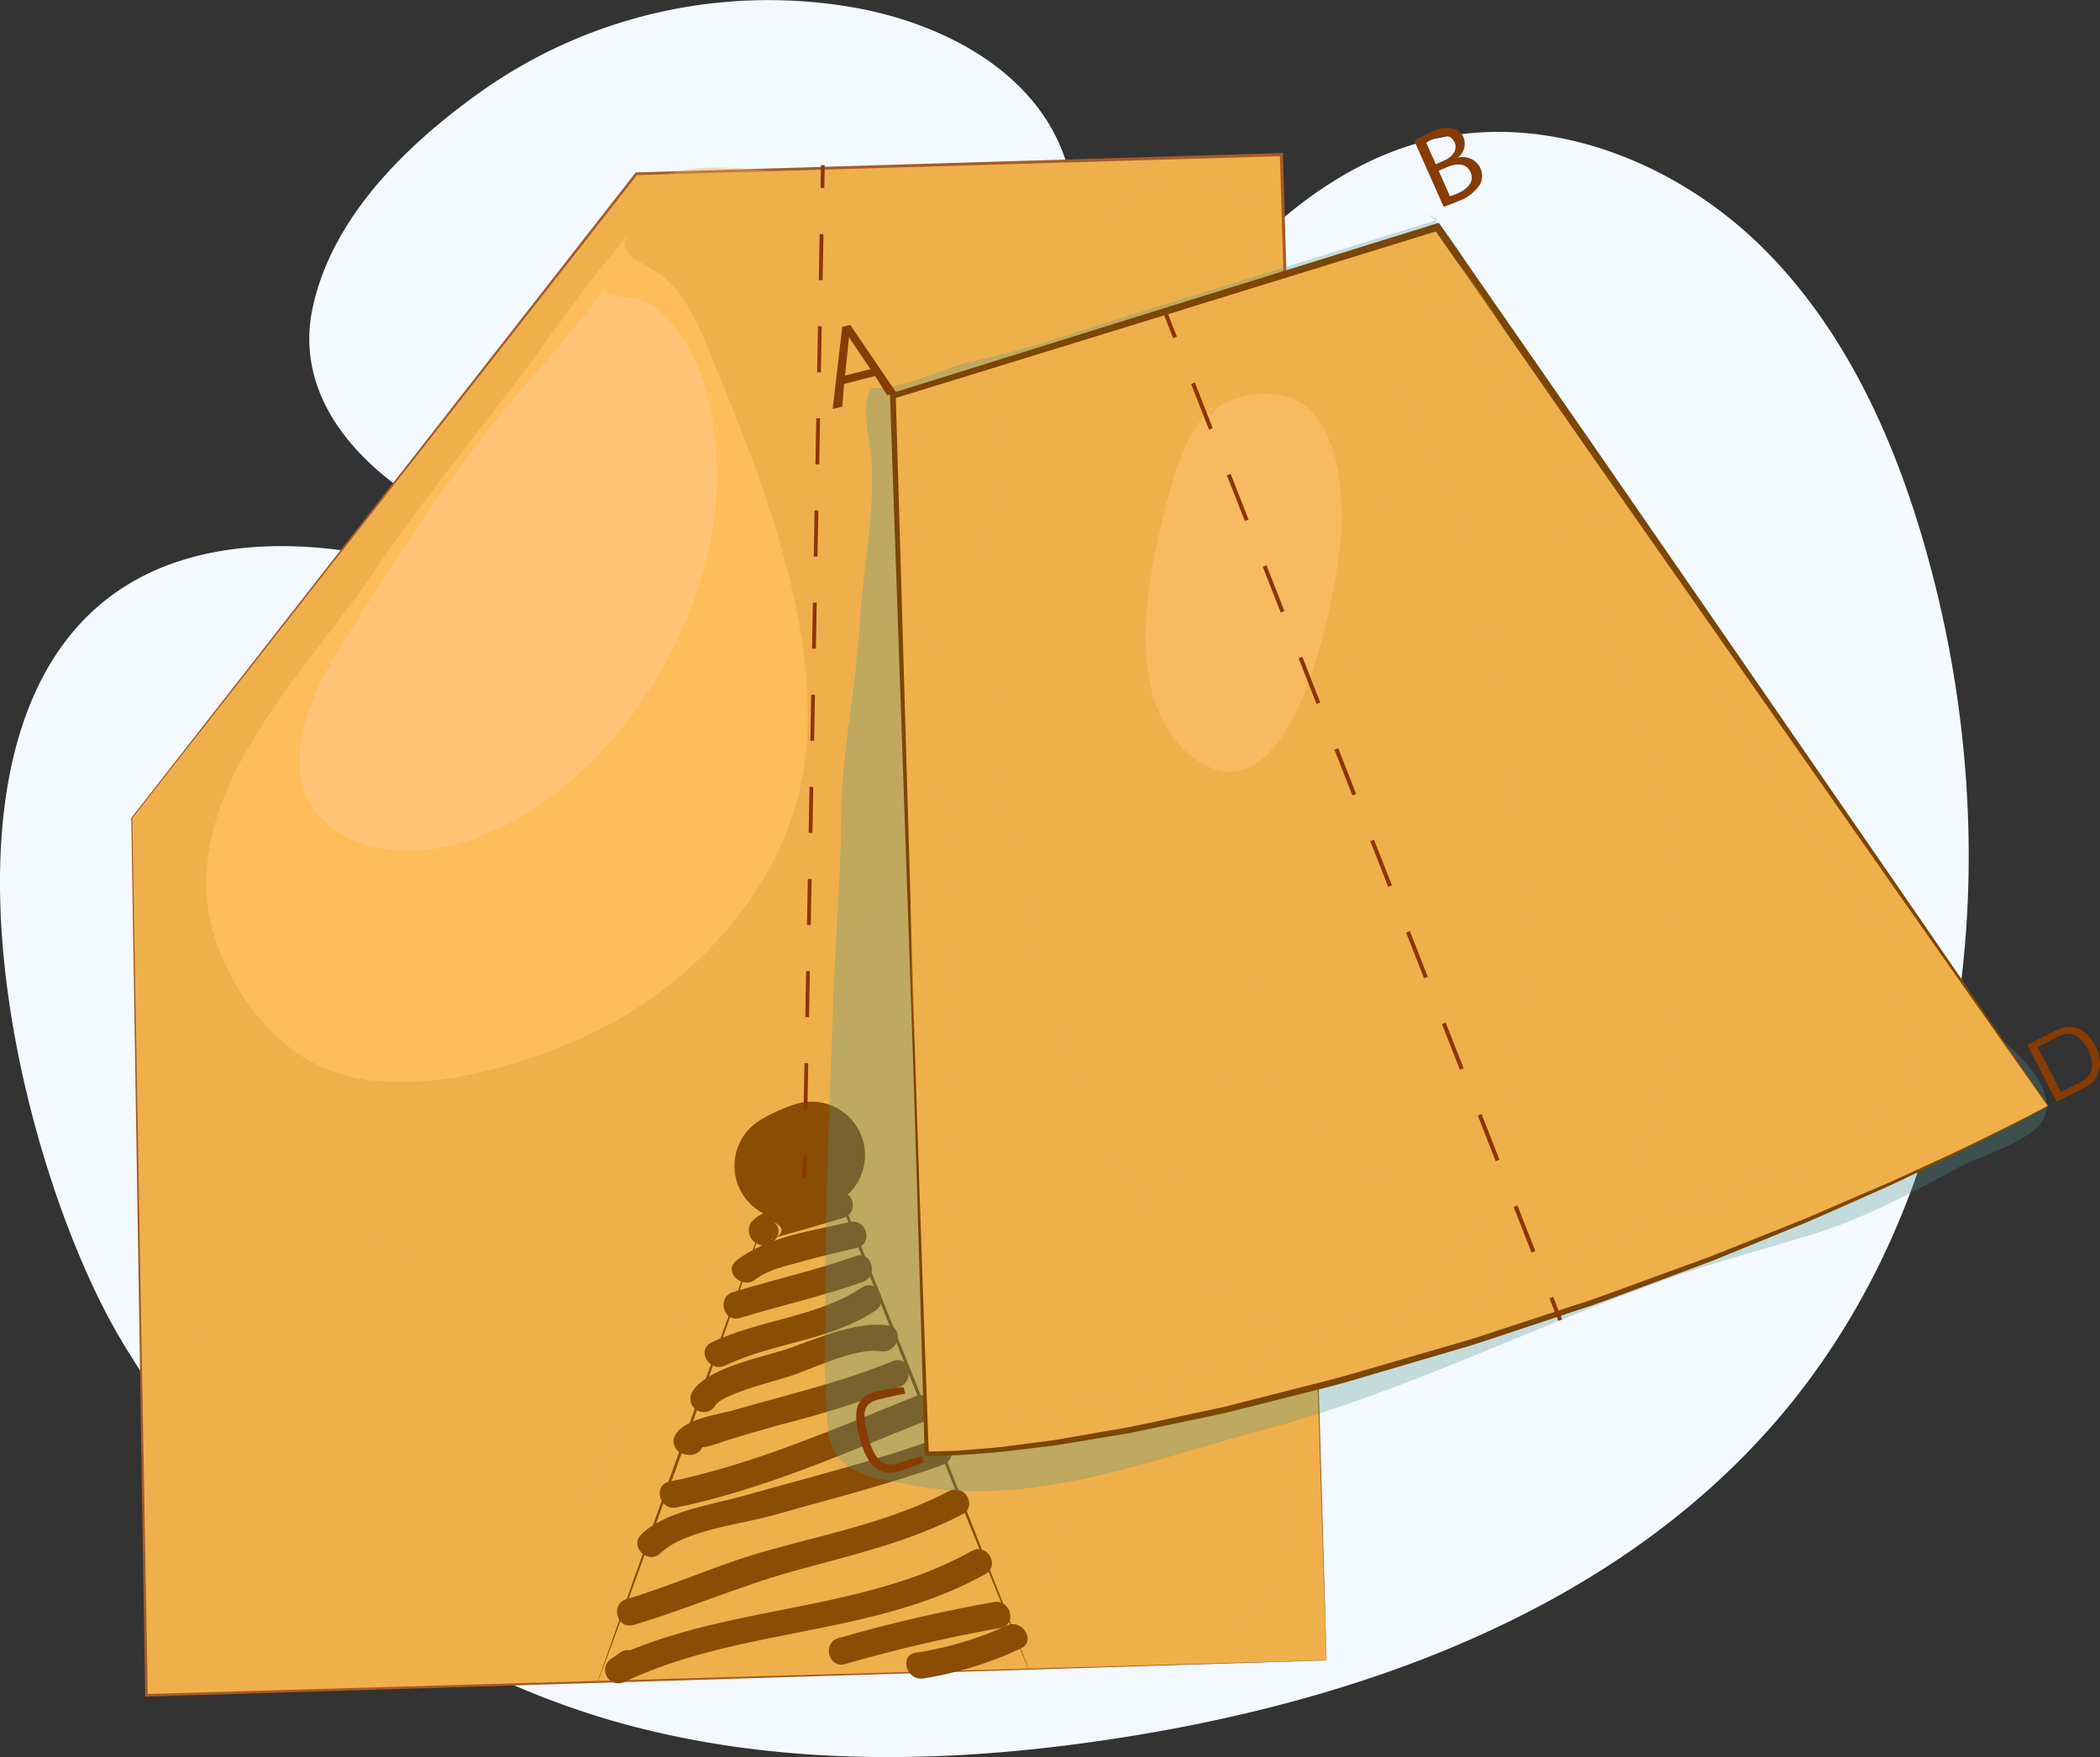 <svg xmlns="http://www.w3.org/2000/svg" width="224" height="187.453" viewBox="0 0 224 187.453">
  <rect x="0" y="0" width="224" height="187.453" fill="#333333" stroke="none"/>
  <g id="Grupo_1068193" data-name="Grupo 1068193" transform="translate(-1006 -34980.461)">
    <g id="BACKGROUND" transform="translate(1006 34980.461)">
      <g id="Grupo_32241" data-name="Grupo 32241" transform="translate(0 0)">
        <path id="Trazado_61861" data-name="Trazado 61861" d="M97.922,98.5c10.379-.358,20.415,3.278,30.343,6.325s20.554,5.551,30.6,2.93c13.511-3.523,22.937-15.368,31.4-26.472s18.039-22.882,31.614-26.15c12.676-3.052,26.352,2.419,35.578,11.632s14.55,21.666,17.873,34.274c8.23,31.229,4.258,67.233-17.126,91.435-17.108,19.363-42.934,28.874-68.443,32.985-18.4,2.965-37.533,3.46-55.427-1.756a90.556,90.556,0,0,1-52.316-40.9C68.658,159.846,56.264,99.939,97.922,98.5Z" transform="translate(-69.318 -40.214)" fill="#f3f9ff"/>
        <path id="Trazado_61862" data-name="Trazado 61862" d="M180.08,79.323c12.494.231,25.948-4.368,35.293-10.891,5.181-3.616,9.812-8.224,12.577-13.9s3.5-12.522,1.086-18.362c-3.478-8.426-12.627-13.193-21.582-14.9a53.028,53.028,0,0,0-39.75,8.492c-8.025,5.6-16.438,13.561-18.521,23.527-2.244,10.738,7,18.976,16.1,23A38.313,38.313,0,0,0,180.08,79.323Z" transform="translate(-115.85 -20.373)" fill="#f3f9ff"/>
      </g>
    </g>
    <g id="Grupo_40980" data-name="Grupo 40980" transform="translate(892.301 34647.852)" style="isolation: isolate">
      <g id="Grupo_40979" data-name="Grupo 40979" transform="translate(127.699 346.24)">
        <g id="Grupo_40972" data-name="Grupo 40972" transform="translate(0 2.697)">
          <g id="Grupo_40969" data-name="Grupo 40969">
            <g id="Grupo_40954" data-name="Grupo 40954">
              <g id="Grupo_40953" data-name="Grupo 40953">
                <g id="Grupo_40952" data-name="Grupo 40952">
                  <path id="Trazado_74622" data-name="Trazado 74622" d="M255.156,508.12l-125.864,3.74-1.568-93.581,53.824-68.74,68.808-2.045Z" transform="translate(-127.667 -347.327)" fill="#efb04b"/>
                  <path id="Trazado_74623" data-name="Trazado 74623" d="M255.2,508.233l-62.945,1.948-62.93,1.911-.139,0,0-.139L127.7,418.372v-.021l.014-.014,53.759-68.8.039-.048.064,0,68.807-2.069.164,0,0,.164,2.37,80.313Zm-.034-.034-2.519-80.29-2.43-80.318.169.16-68.807,2.021.11-.055L127.8,418.409l.009-.039,1.651,93.58-.142-.135,62.934-1.831Z" transform="translate(-127.699 -347.421)" fill="#a85a26"/>
                </g>
                <path id="Trazado_74624" data-name="Trazado 74624" d="M206.269,354.6c.628,5.832-4.387,11.4-4.775,17.126-.274,4.039.4,8.179-.372,12.184-1.158,6.028-4.471,11.691-7.044,17.188-5.7,12.194-12.321,23.956-18.736,35.793-4.935,9.106-8.46,18.7-12.719,28.1-2.943,6.494-6.891,12.584-10.091,18.969-1.614,3.222-3.421,6.369-3.841,9.979-.872,7.529,3.172,10.312,10.349,11.529,11.23,1.9,22.965-.849,34.208-1.192,4.2-.133,8.335.2,12.559.082,3.169-.084,6.158-.984,9.266-1.416a14.644,14.644,0,0,0,6.659-2.267c3.37-2.489,2.457-8.508,2.345-12.3-.454-15.235-1.6-30.4-2.055-45.637-.461-15.381-2.069-30.68-2.53-46.1-.322-10.808-.215-21.6.427-32.338.258-4.3,1.546-11.593-2.466-14.68-4.245-3.268-7.807,0-10.312,3.345a4.82,4.82,0,0,0-.678,1.809,1.486,1.486,0,0,1-.438-.626Z" transform="translate(-100.906 -346.338)" fill="#efb04b" opacity="0.4" style="mix-blend-mode: multiply;isolation: isolate"/>
                <path id="Trazado_74625" data-name="Trazado 74625" d="M151.626,351.264c12.9,11.579,19.7,28.116,26.687,43.765,4.571,10.237,6.846,21,9.23,31.886,2.434,11.132,5.6,22.127,7.857,33.3,1.21,5.971,1.057,11.826,1.445,17.861.26,4.078.888,8.316.317,12.4-.742,5.359-3.834,9.689-5.7,14.6,3.722.094,7.51-.189,11.246-.3,3.3-.1,6.359.58,9.634.63,2.487.039,6.188.847,8.264-.7,2.315-1.726,2.224-6.6,2.258-9.211.148-11.732-3.4-23.129-3.754-34.848-.484-16.233-.724-32.434-1.222-48.663-.217-6.985.582-13.877-.338-20.827a72.34,72.34,0,0,1-.5-14.267c.466-7.325,3.665-14.911,2.626-22.14-.728-5.072-1.489-7.257-6.455-6.371-6.341,1.126-5.912.174-12.417.368-8.193.237-24.887.7-32.909-.027-3.466-.313-15.295-2.295-16.459,2.973.783-.087.754-.628.852-1.375Z" transform="translate(-97.234 -346.544)" fill="#efb04b" opacity="0.4" style="mix-blend-mode: multiply;isolation: isolate"/>
                <path id="Trazado_74626" data-name="Trazado 74626" d="M240.293,352.934c0,9.033.653,17.583-.356,26.655a145.125,145.125,0,0,1-8.138,35.368,122.189,122.189,0,0,1-17.64,32A49.159,49.159,0,0,1,186.285,465.2c-6.859,1.8-17.452,4.026-24.307,1.409-5.252-2-10.419-4.439-15.607-6.6-7.042-2.936-13.039-10.093-16.628-16.662.509,10.826,1.5,21.464,2.361,32.233a79.9,79.9,0,0,1,.162,14.979c-.324,2.836-1.582,7.2-.128,9.833,2.053,3.708,7.844,3.7,11.417,4.25,6.083.929,12.3.219,18.432.646,11.449.8,22.857-.954,34.306-1.29q13.2-.394,26.394-.786c3.606-.1,7.307.16,10.869-.085,2.95-.21,7-.128,9.81-.984,8.531-2.605,4.555-19.964,5.017-26.349.406-5.59,1.475-10.917,1.3-16.562-.148-4.873-.5-9.652-.888-14.488-.468-5.873-.817-11.76-.993-17.665-.242-8.045.308-16.29-.783-24.273a294.838,294.838,0,0,1-2.784-33.4c-.1-4.647.886-9.184.738-13.861-.066-2.112.53-5.051-1.582-6.332-3.58-2.162-10.751.635-13.493,3.117-4.026,3.637-5.286,8.912-4.156,14.128.438,2.03,1.133,3.893,1.5,5.914.249,1.363-.247,6.092,2.041,5.008Z" transform="translate(-125.077 -346.116)" fill="#efb04b" opacity="0.4" style="mix-blend-mode: multiply;isolation: isolate"/>
                <path id="Trazado_74627" data-name="Trazado 74627" d="M176.1,351.319c-4.357,4.9-8.031,10.524-12.011,15.735-5.062,6.636-10.355,13.13-15,20.026-6.665,9.9-17.758,20.46-17.889,33.142-.073,7.028,4.437,14.932,10.447,18.715,8.759,5.517,23.035,1.171,31.445-3,9.253-4.583,17.548-13.146,20.741-23.138,2.016-6.323,1.806-12.885.738-19.375-1.706-10.344-5.7-20.108-9.641-29.685-1.315-3.2-2.551-6.193-5.261-8.341-1.121-.884-4.432-2.041-3.784-3.619Z" transform="translate(-123.201 -342.418)" fill="#ffbc5a"/>
                <path id="Trazado_74628" data-name="Trazado 74628" d="M168.355,353.56c-3.978,5.688-8.848,10.579-13.109,16.057a216.76,216.76,0,0,0-12.564,18.236c-3.11,4.955-7,10.3-7.113,16.338-.148,8.081,8.444,10.919,15.413,9.4,14.959-3.265,26.824-20.069,28.781-34.832.838-6.307.087-15.187-3.955-20.368a10.1,10.1,0,0,0-3.487-3.058c-1.354-.617-3.637-.26-4.4-1.073Z" transform="translate(-117.601 -339.542)" fill="#ffc476"/>
              </g>
              <path id="Trazado_74629" data-name="Trazado 74629" d="M149.5,453.27l2.685-7.656,2.72-7.643,2.722-7.645,2.768-7.624,5.56-15.244c.936-2.539,1.838-5.085,2.745-7.634l2.726-7.643.082-.24.1.235,6.028,14.9L183.61,422l2.982,7.467,2.948,7.474q2.953,7.48,5.868,14.966l-.03.018q-3.066-7.433-6.069-14.888l-3.023-7.446-2.987-7.462-5.962-14.932-5.912-14.947.178,0-2.774,7.622c-.925,2.542-1.856,5.085-2.754,7.631l-5.437,15.288-2.731,7.643-2.779,7.622-2.779,7.624-2.816,7.606Z" transform="translate(-99.719 -290.282)" fill="#894d04"/>
            </g>
            <g id="Grupo_40955" data-name="Grupo 40955" transform="translate(64.324 101.181)">
              <path id="Trazado_74630" data-name="Trazado 74630" d="M162.635,391.943a18.431,18.431,0,0,0-3.955,1.749,5.71,5.71,0,0,0,5.761,9.86c.3-.171.6-.338.9-.5q.815-.4-.393.132a6.108,6.108,0,0,1,.719-.228,5.712,5.712,0,0,0-3.035-11.013Z" transform="translate(-155.869 -391.732)" fill="#894d04"/>
            </g>
            <g id="Grupo_40956" data-name="Grupo 40956" transform="translate(67.389 107.836)">
              <path id="Trazado_74631" data-name="Trazado 74631" d="M162.792,395.066a12.334,12.334,0,0,1-2.932,1.48c-.9.4-2.313.824-2.6,1.911a1.428,1.428,0,0,0,2.752.758c-.167.644-.74.8-.228.507.215-.123.441-.221.665-.326.509-.242,1.028-.464,1.541-.692a9.149,9.149,0,0,0,2.818-1.617,1.429,1.429,0,0,0-2.019-2.021Z" transform="translate(-157.211 -394.646)" fill="#894d04"/>
            </g>
            <g id="Grupo_40957" data-name="Grupo 40957" transform="translate(65.869 110.796)">
              <path id="Trazado_74632" data-name="Trazado 74632" d="M165.891,396c-2.325.658-4.661,1.3-6.971,2.012a3.6,3.6,0,0,0-2.165,1.272,1.6,1.6,0,0,0,.772,2.256c1.667.742,3.119-1.717,1.441-2.466,2.861,1.274-1.025,2.345.178,1.872.269-.107.55-.187.827-.272.621-.192,1.249-.354,1.875-.525,1.608-.441,3.2-.943,4.8-1.4a1.428,1.428,0,0,0-.758-2.752Z" transform="translate(-156.545 -395.942)" fill="#894d04"/>
            </g>
            <g id="Grupo_40958" data-name="Grupo 40958" transform="translate(64.052 113.998)">
              <path id="Trazado_74633" data-name="Trazado 74633" d="M168.333,397.389c-3.941.934-8.812,1.551-12.086,4.115-1.448,1.135.589,3.14,2.019,2.021,1.375-1.078,3.434-1.487,5.076-1.952,1.9-.539,3.829-.973,5.75-1.432,1.79-.422,1.032-3.176-.758-2.752Z" transform="translate(-155.749 -397.345)" fill="#894d04"/>
            </g>
            <g id="Grupo_40959" data-name="Grupo 40959" transform="translate(63.173 117.593)">
              <path id="Trazado_74634" data-name="Trazado 74634" d="M169.454,399.008c-4.293,1.525-8.741,2.512-13.091,3.845-1.754.537-1,3.293.758,2.752,4.352-1.333,8.8-2.32,13.091-3.845,1.722-.61.98-3.368-.758-2.752Z" transform="translate(-155.365 -398.919)" fill="#894d04"/>
            </g>
            <g id="Grupo_40960" data-name="Grupo 40960" transform="translate(61.158 120.79)">
              <path id="Trazado_74635" data-name="Trazado 74635" d="M171.26,400.561c-4.8,3.19-10.892,3.4-16.044,5.859-1.66.795-.212,3.254,1.441,2.466,5.174-2.471,11.193-2.637,16.041-5.859,1.525-1.016.1-3.487-1.439-2.466Z" transform="translate(-154.482 -400.319)" fill="#894d04"/>
            </g>
            <g id="Grupo_40961" data-name="Grupo 40961" transform="translate(59.618 124.999)">
              <path id="Trazado_74636" data-name="Trazado 74636" d="M174.91,402.241c-3.475-.5-7.766,1.509-10.979,2.576-2.532.84-8.428,1.97-9.919,4.544a1.427,1.427,0,0,0,2.464,1.439c.733-1.263,6.439-2.628,8.214-3.229,2.493-.845,6.768-2.969,9.463-2.578,1.8.263,2.576-2.487.758-2.752Z" transform="translate(-153.808 -402.162)" fill="#894d04"/>
            </g>
            <g id="Grupo_40962" data-name="Grupo 40962" transform="translate(57.827 128.769)">
              <path id="Trazado_74637" data-name="Trazado 74637" d="M176.412,403.927c-5.416,2.245-11.182,3.558-16.8,5.193-1.843.534-5.711.941-6.519,2.957a1.422,1.422,0,0,0,1,1.754c.139.027.279.053.418.078,1.8.338,2.567-2.411.758-2.752l-.416-.078,1,1.756c-.3.738,2.357-.288,2.63-.372,1.971-.621,3.955-1.192,5.942-1.751a113.4,113.4,0,0,0,12.753-4.033c1.676-.692.943-3.455-.758-2.752Z" transform="translate(-153.024 -403.813)" fill="#894d04"/>
            </g>
            <g id="Grupo_40963" data-name="Grupo 40963" transform="translate(56.366 132.507)">
              <path id="Trazado_74638" data-name="Trazado 74638" d="M179.713,405.559c-8.551,3.418-17.245,7.271-26.3,9.129-1.8.37-1.037,3.119.758,2.751,9.058-1.856,17.749-5.711,26.3-9.129,1.687-.674.952-3.437-.758-2.752Z" transform="translate(-152.384 -405.451)" fill="#894d04"/>
            </g>
            <g id="Grupo_40964" data-name="Grupo 40964" transform="translate(53.982 137.098)">
              <path id="Trazado_74639" data-name="Trazado 74639" d="M183.172,407.552c-6.706,2.418-13.607,4.106-20.455,6.053-3.318.945-8.348,1.605-10.945,4.115-1.324,1.283.694,3.3,2.019,2.021,2.551-2.468,8.725-3.108,12.054-4.055,6.063-1.731,12.143-3.236,18.085-5.382,1.717-.619.977-3.377-.758-2.752Z" transform="translate(-151.34 -407.461)" fill="#894d04"/>
            </g>
            <g id="Grupo_40965" data-name="Grupo 40965" transform="translate(51.816 142.563)">
              <path id="Trazado_74640" data-name="Trazado 74640" d="M185.807,410.032c-6.072,3.19-12.8,4.523-19.354,6.348-5.122,1.423-9.967,3.676-15.059,5.186-1.761.523-1.009,3.277.758,2.754,5.731-1.7,11.209-4.117,16.98-5.72,6.193-1.724,12.388-3.094,18.117-6.1,1.63-.856.187-3.32-1.441-2.466Z" transform="translate(-150.391 -409.854)" fill="#894d04"/>
            </g>
            <g id="Grupo_40966" data-name="Grupo 40966" transform="translate(50.532 148.939)">
              <path id="Trazado_74641" data-name="Trazado 74641" d="M188.963,412.839c-11.908,6.649-26.2,5.674-38.455,11.488.479.822.959,1.642,1.441,2.466.327-.224.655-.445.984-.669,1.514-1.028.087-3.5-1.441-2.466-.327.222-.658.445-.984.669a1.429,1.429,0,0,0,1.441,2.466c12.258-5.816,26.5-4.816,38.456-11.488,1.605-.9.167-3.361-1.441-2.466Z" transform="translate(-149.829 -412.647)" fill="#894d04"/>
            </g>
            <g id="Grupo_40967" data-name="Grupo 40967" transform="translate(74.412 154.559)">
              <path id="Trazado_74642" data-name="Trazado 74642" d="M177.859,415.14a163.757,163.757,0,0,0-16.576,3.85c-1.751.546-1,3.3.758,2.752a163.917,163.917,0,0,1,16.576-3.85c1.8-.363,1.039-3.115-.758-2.751Z" transform="translate(-160.286 -415.108)" fill="#894d04"/>
            </g>
            <g id="Grupo_40968" data-name="Grupo 40968" transform="translate(82.665 156.948)">
              <path id="Trazado_74643" data-name="Trazado 74643" d="M174.659,416.287a36.447,36.447,0,0,1-9.723,2.907c-1.815.247-1.039,3,.758,2.752a39.007,39.007,0,0,0,10.406-3.192c1.683-.735.228-3.192-1.441-2.466Z" transform="translate(-163.901 -416.154)" fill="#894d04"/>
            </g>
          </g>
          <path id="Trazado_74644" data-name="Trazado 74644" d="M225.5,351.094c-11.088,3.432-22.282,6.912-33.384,10.349-5.259,1.63-10.593,3.6-15.925,4.674-3.332.671-7.889,3.217-11.207,2.923-1.064,2.226-.009,5.747.123,8.209.3,5.512-.957,11.164-1.26,16.658-.386,6.923-1.918,13.714-1.989,20.638-.062,6.218-.571,12.447-.808,18.7-.448,11.728-.893,23.271-.92,34.982a101.512,101.512,0,0,0,.315,12.075c.555,4.766,5.094,5.074,9.211,5.841,12.616,2.334,24.956-2.685,36.9-5.853,14.81-3.923,28.34-10.746,42.7-15.943,5.332-1.93,10.908-3.382,16.329-5.051,5.341-1.642,10.534-4.425,15.445-7.088,2.053-1.105,7.86-2.889,8.976-5.01,2.121-4.014-4.647-8.846-7.072-10.9a118.992,118.992,0,0,1-24.949-29.224c-6.563-10.655-13.778-21.446-18.943-32.857a129.428,129.428,0,0,0-9.337-16.6c-1.5-2.352-3.407-6.325-6.095-7.522Z" transform="translate(-86.117 -343.981)" fill="#52938d" opacity="0.3" style="mix-blend-mode: multiply;isolation: isolate"/>
          <g id="Grupo_40971" data-name="Grupo 40971" transform="translate(80.925 7.437)">
            <g id="Grupo_40970" data-name="Grupo 40970">
              <path id="Trazado_74645" data-name="Trazado 74645" d="M286.505,444.641s-24.177,13.609-61.311,25.15c-41.424,12.869-58.312,11.936-58.312,11.936l-3.6-112.846,58.07-18Z" transform="translate(-162.959 -350.419)" fill="#efb04b"/>
              <path id="Trazado_74646" data-name="Trazado 74646" d="M286.7,444.934q-3.442,1.9-6.974,3.663c-2.331,1.21-4.713,2.32-7.083,3.45-2.363,1.153-4.768,2.208-7.172,3.268l-3.606,1.589c-1.2.539-2.427,1.009-3.638,1.514l-7.3,2.978-7.382,2.761c-2.466.909-4.916,1.859-7.423,2.649l-7.483,2.489c-1.251.406-2.482.845-3.752,1.224l-3.779,1.11-7.558,2.224c-2.507.783-5.074,1.379-7.62,2.03l-3.827.966-1.911.477c-.642.155-1.274.336-1.92.461l-7.72,1.626c-.644.135-1.286.283-1.93.4l-1.95.324-3.891.646-1.948.322-1.959.24-3.921.47c-1.311.128-2.626.2-3.939.3-.655.064-1.318.064-1.977.08s-1.32.039-1.987.009l-.208-.009,0-.208-.393-14.107-.418-14.1-.438-14.107-.484-14.1-1.959-56.415-.009-.235.226-.073,29.018-9.058,29.029-9.022.276-.084.164.233,16.276,23.451,16.217,23.492,16.21,23.5,8.09,11.755,8.093,11.805Zm-.073-.048-8.193-11.634-8.2-11.682-16.368-23.385L237.506,374.8l-16.3-23.433.441.151L192.6,360.494l-29.057,8.942.219-.306,1.646,56.426.416,14.1.464,14.109.484,14.1.512,14.1-.212-.215c.644.02,1.3,0,1.952-.027s1.306-.027,1.959-.094c1.3-.114,2.615-.2,3.914-.338l3.9-.5,1.95-.253,1.939-.336,3.875-.676,1.939-.333c.644-.126,1.283-.269,1.925-.4l7.7-1.646c.646-.126,1.276-.3,1.914-.464l1.9-.484,3.813-.968c2.539-.665,5.094-1.251,7.608-2.021l7.565-2.2,3.784-1.1c1.249-.365,2.494-.8,3.74-1.206l7.481-2.459c2.5-.781,4.953-1.722,7.421-2.617l7.394-2.7,7.312-2.92c1.217-.5,2.446-.955,3.647-1.482l3.615-1.562,3.615-1.557c1.213-.5,2.391-1.082,3.587-1.621,2.384-1.094,4.777-2.174,7.124-3.35Q283.178,446.738,286.63,444.886Z" transform="translate(-163.139 -350.678)" fill="#7c4604"/>
            </g>
            <path id="Trazado_74647" data-name="Trazado 74647" d="M209.862,352.722c1.461,4.592,1.222,10.287.76,15.032a206.173,206.173,0,0,1-5.594,31.71c-4.1,15.808-7.734,31.3-15.258,45.87a157.34,157.34,0,0,1-13.765,21.932c-2.571,3.437-5,7.245-8.316,10,11.344-.5,22.369-3.811,33.226-7.2,12.306-3.843,24.686-7.124,36.273-12.89,8.826-4.4,18.354-6.834,27.111-11.237,2.927-1.471,6.334-3.172,7.974-6.154,1.932-3.505-.432-7.015-2.576-9.938-6.428-8.778-13.543-17.121-20.332-25.648-2.957-3.717-5.546-7.713-8.182-11.677-2.829-4.263-6.108-8.024-9.065-12.2-4.921-6.942-8.921-14.422-13.237-21.709-1.05-1.767-2.535-4.674-4.238-5.789-2.51-1.644-3.523.358-5.592.671Z" transform="translate(-157.299 -348.742)" fill="#efb04b" opacity="0.4" style="mix-blend-mode: multiply;isolation: isolate"/>
            <path id="Trazado_74648" data-name="Trazado 74648" d="M184.517,356.2c2.087,3.574,4.978,6.784,6.98,10.531a95.483,95.483,0,0,1,8.01,21.638c3.482,13.893,5.944,29.059,4.7,43.372-.735,8.437-1.708,17.713-5.868,25.278-1.991,3.619-4.809,6.181-7.266,9.36,5.012-1.836,10.351-2.551,15.228-4.919,5.056-2.45,9.917-5.236,15.164-7.35,7.908-3.188,15.916-5.11,22.385-10.97,3.105-2.8,2.585-4.839,1.391-8.837-2.158-7.229-6.512-13.335-10.584-19.569-3.676-5.629-7.047-11.376-10.6-17.067-2.978-4.77-6.485-9.25-9.1-14.214-5.149-9.759-10.449-20.407-17.025-29.244-3.738-5.015-10.828-1.455-13.714,2.859a.51.51,0,0,1-.578-.331Z" transform="translate(-136.836 -349.294)" fill="#efb04b" opacity="0.4" style="mix-blend-mode: multiply;isolation: isolate"/>
            <path id="Trazado_74649" data-name="Trazado 74649" d="M204.461,354.522c-9.7,2.736-15.189,16.6-17.361,25.454-1.907,7.773-.607,15.726.5,23.508a63.658,63.658,0,0,0,6.421,20.578c5.172,9.714,12.312,19.494,22.047,25.043a40.834,40.834,0,0,0,9.764,4.211,28.782,28.782,0,0,1,6.727,2.274,190.761,190.761,0,0,0-18.724,6.633,212.075,212.075,0,0,1-25.967,8.588c-4.414,1.114-15.9,4.578-18.832-.411-2.3-3.916-1.9-10.913-2.537-15.338-.9-6.218-1.418-12.659-1.831-18.934-1.281-19.437-.025-38.935.354-58.383.123-6.549,1.089-9.643,7.028-13.112,6.149-3.592,13.787-5.916,20.615-8.035,1.989-.617,4.035-1.473,6.076-1.884,1.735-.349,3.512.057,5.154-.32a.554.554,0,0,0-.617-.295Z" transform="translate(-161.9 -346.295)" fill="#efb04b" opacity="0.4" style="mix-blend-mode: multiply;isolation: isolate"/>
            <path id="Trazado_74650" data-name="Trazado 74650" d="M187.873,354.753c10.148,11.429,15.678,26.038,21.613,39.926a88.618,88.618,0,0,1,6.871,33.624,49.032,49.032,0,0,1-5.462,22.814c-1.678,3.448-5.227,11.57-9.531,12.447,8.976-.959,18.816-5.254,26.785-9.291,6.19-3.14,18.11-7.056,18.711-15.409.356-4.98-2.752-8.885-5.8-12.431a130.234,130.234,0,0,1-10.716-13.924c-3.281-5.04-7.266-9.6-10.584-14.642-3.491-5.3-6.085-11.1-10.031-16.117-4.989-6.348-9.474-13.42-13.879-20.193-1.461-2.245-5.113-10.652-8.682-9.182a5.466,5.466,0,0,0,.253.936Z" transform="translate(-132.296 -348.718)" fill="#efb04b" opacity="0.4" style="mix-blend-mode: multiply;isolation: isolate"/>
            <path id="Trazado_74651" data-name="Trazado 74651" d="M182.588,360.009c-3.357,2.2-4.722,8.143-5.626,11.723-1.866,7.366-4.021,19.6,2.683,25.307,11.18,9.524,16.445-18.573,16.359-25.335-.055-4.43-.92-11.235-5.839-12.737-2.153-.655-6.5-.27-7.908,1.738-.276.169-.4.009-.39-.477Z" transform="translate(-147.805 -340.415)" fill="#ffc476" opacity="0.5"/>
            <path id="Trazado_74652" data-name="Trazado 74652" d="M175.236,359.071c-2.2,2.341-2,6.478-2.229,9.5a142.333,142.333,0,0,0-.126,20.932,156.421,156.421,0,0,0,7.245,36.722c2.79,8.714,7.775,18.268,14.162,24.931,3.594,3.749,8.321,5.848,12.221,9.049-6.976,2.459-13.678,6.019-21.067,7.579-4.759,1-13.383,2.391-15.932-2.971-1.845-3.88-.5-9.086-.486-13.2.018-5.75-.543-11.529-.591-17.279-.084-10.741.158-21.083-.722-31.849-.566-6.933-1.35-13.845-2.062-20.757-.445-4.3-1.566-8.337-1.571-12.621,0-2.32.087-5.741,1.63-7.613,1.493-1.809,6.464-3.357,8.4-1.813Z" transform="translate(-161.933 -339.931)" fill="#efb04b" opacity="0.4" style="mix-blend-mode: multiply;isolation: isolate"/>
          </g>
        </g>
        <g id="Grupo_40973" data-name="Grupo 40973" transform="translate(110.188 19.869)">
          <path id="Trazado_74653" data-name="Trazado 74653" d="M176.9,357.519l-.947-2.417.4-.161.949,2.417Z" transform="translate(-175.954 -354.941)" fill="#8e3509"/>
          <path id="Trazado_74654" data-name="Trazado 74654" d="M213.524,450.974l-1.914-4.88.409-.158,1.909,4.88Zm-3.825-9.755-1.909-4.877.4-.16,1.911,4.877Zm-3.82-9.757-1.914-4.88.4-.155,1.913,4.877Zm-3.823-9.755-1.914-4.878.4-.155,1.914,4.873Zm-3.823-9.757-1.913-4.88.4-.153,1.914,4.875ZM194.41,402.2l-1.911-4.88.406-.155,1.907,4.875Zm-3.823-9.757-1.911-4.88.4-.155,1.911,4.877Zm-3.822-9.757-1.911-4.877.4-.158,1.911,4.875Zm-3.822-9.757-1.914-4.875.4-.158,1.911,4.878Zm-3.825-9.753-1.911-4.88.4-.158,1.911,4.877Z" transform="translate(-174.347 -350.841)" fill="#8e3509"/>
          <path id="Trazado_74655" data-name="Trazado 74655" d="M194.895,403.433l-.947-2.417.4-.156.948,2.417Z" transform="translate(-152.86 -296.008)" fill="#8e3509"/>
        </g>
        <g id="Grupo_40974" data-name="Grupo 40974" transform="translate(71.581 3.992)">
          <path id="Trazado_74656" data-name="Trazado 74656" d="M159.9,350.423l.044-2.435.406,0-.046,2.435Z" transform="translate(-157.956 -347.988)" fill="#8e3509"/>
          <path id="Trazado_74657" data-name="Trazado 74657" d="M159.106,444.574l.089-4.916.409.009-.091,4.914Zm.18-9.828.091-4.914.4,0-.089,4.916Zm.183-9.828L159.56,420l.4.009-.089,4.912Zm.18-9.828.089-4.914.4.007-.089,4.912Zm.18-9.83.089-4.912.4,0-.087,4.914Zm.178-9.83.091-4.909.409,0-.091,4.914Zm.183-9.821.091-4.919.4.009-.091,4.912Zm.18-9.832.089-4.912.406,0-.089,4.916Zm.18-9.83.089-4.909.406.007-.091,4.912Zm.18-9.828.089-4.912.409.009-.091,4.912Z" transform="translate(-158.971 -343.859)" fill="#8e3509"/>
          <path id="Trazado_74658" data-name="Trazado 74658" d="M159.047,396.683l.045-2.437.407.007-.045,2.435Z" transform="translate(-159.047 -288.619)" fill="#8e3509"/>
        </g>
        <g id="Grupo_40975" data-name="Grupo 40975" transform="translate(136.868)">
          <path id="Trazado_74659" data-name="Trazado 74659" d="M187.638,347.647a11.292,11.292,0,0,1,1.731-.938,3.615,3.615,0,0,1,2.325-.406,1.588,1.588,0,0,1,1.19.975,1.865,1.865,0,0,1-.591,2.133l.009.023a2.051,2.051,0,0,1,2.366,1.089,2.028,2.028,0,0,1-.009,1.713,4.368,4.368,0,0,1-2.338,1.827,13.249,13.249,0,0,1-1.564.6Zm2.283,2.482.891-.393c1.041-.464,1.425-1.235,1.119-1.925-.37-.833-1.194-.858-2.19-.422a5.053,5.053,0,0,0-.843.45Zm1.516,3.418a7.044,7.044,0,0,0,.845-.324c1.018-.452,1.8-1.215,1.34-2.254-.434-.971-1.5-.977-2.578-.5l-.815.361Z" transform="translate(-187.638 -346.24)" fill="#873c04"/>
        </g>
        <g id="Grupo_40976" data-name="Grupo 40976" transform="translate(202.256 95.917)">
          <path id="Trazado_74660" data-name="Trazado 74660" d="M216.274,390.179l2.911-1.491c2.411-1.238,3.724.386,4.364,1.628.71,1.379.836,3.379-1.235,4.439l-2.914,1.493Zm5.713,3.937c1.413-.726,1.427-2.121.765-3.4-.916-1.774-2.007-2.053-3.249-1.413l-2.124,1.085,2.482,4.816Z" transform="translate(-216.274 -388.245)" fill="#873c04"/>
        </g>
        <g id="Grupo_40977" data-name="Grupo 40977" transform="translate(74.815 21.024)">
          <path id="Trazado_74661" data-name="Trazado 74661" d="M161.488,355.659l.843-.212,4.948,7.264-1,.247L165,360.909l-3.316.838-.185,2.418-1.034.263Zm3.01,4.519-2.288-3.391-.427,4.071Z" transform="translate(-160.463 -355.447)" fill="#873c04"/>
        </g>
        <g id="Grupo_40978" data-name="Grupo 40978" transform="translate(77.331 134.363)">
          <path id="Trazado_74662" data-name="Trazado 74662" d="M163.673,405.557a22.945,22.945,0,0,1,2.934-.475l.18.678c-.009,0-1.811.359-2.889.644-1.461.39-1.815,1.187-1.069,3.964.5,1.882,1.347,3.3,2.907,2.882,1.229-.326,2.834-.838,2.834-.838l.183.674a22.127,22.127,0,0,1-2.79,1.014c-2.167.575-3.345-1.06-4.005-3.526C161.238,407.9,161.344,406.176,163.673,405.557Z" transform="translate(-161.565 -405.082)" fill="#873c04"/>
        </g>
      </g>
    </g>
  </g>
</svg>
